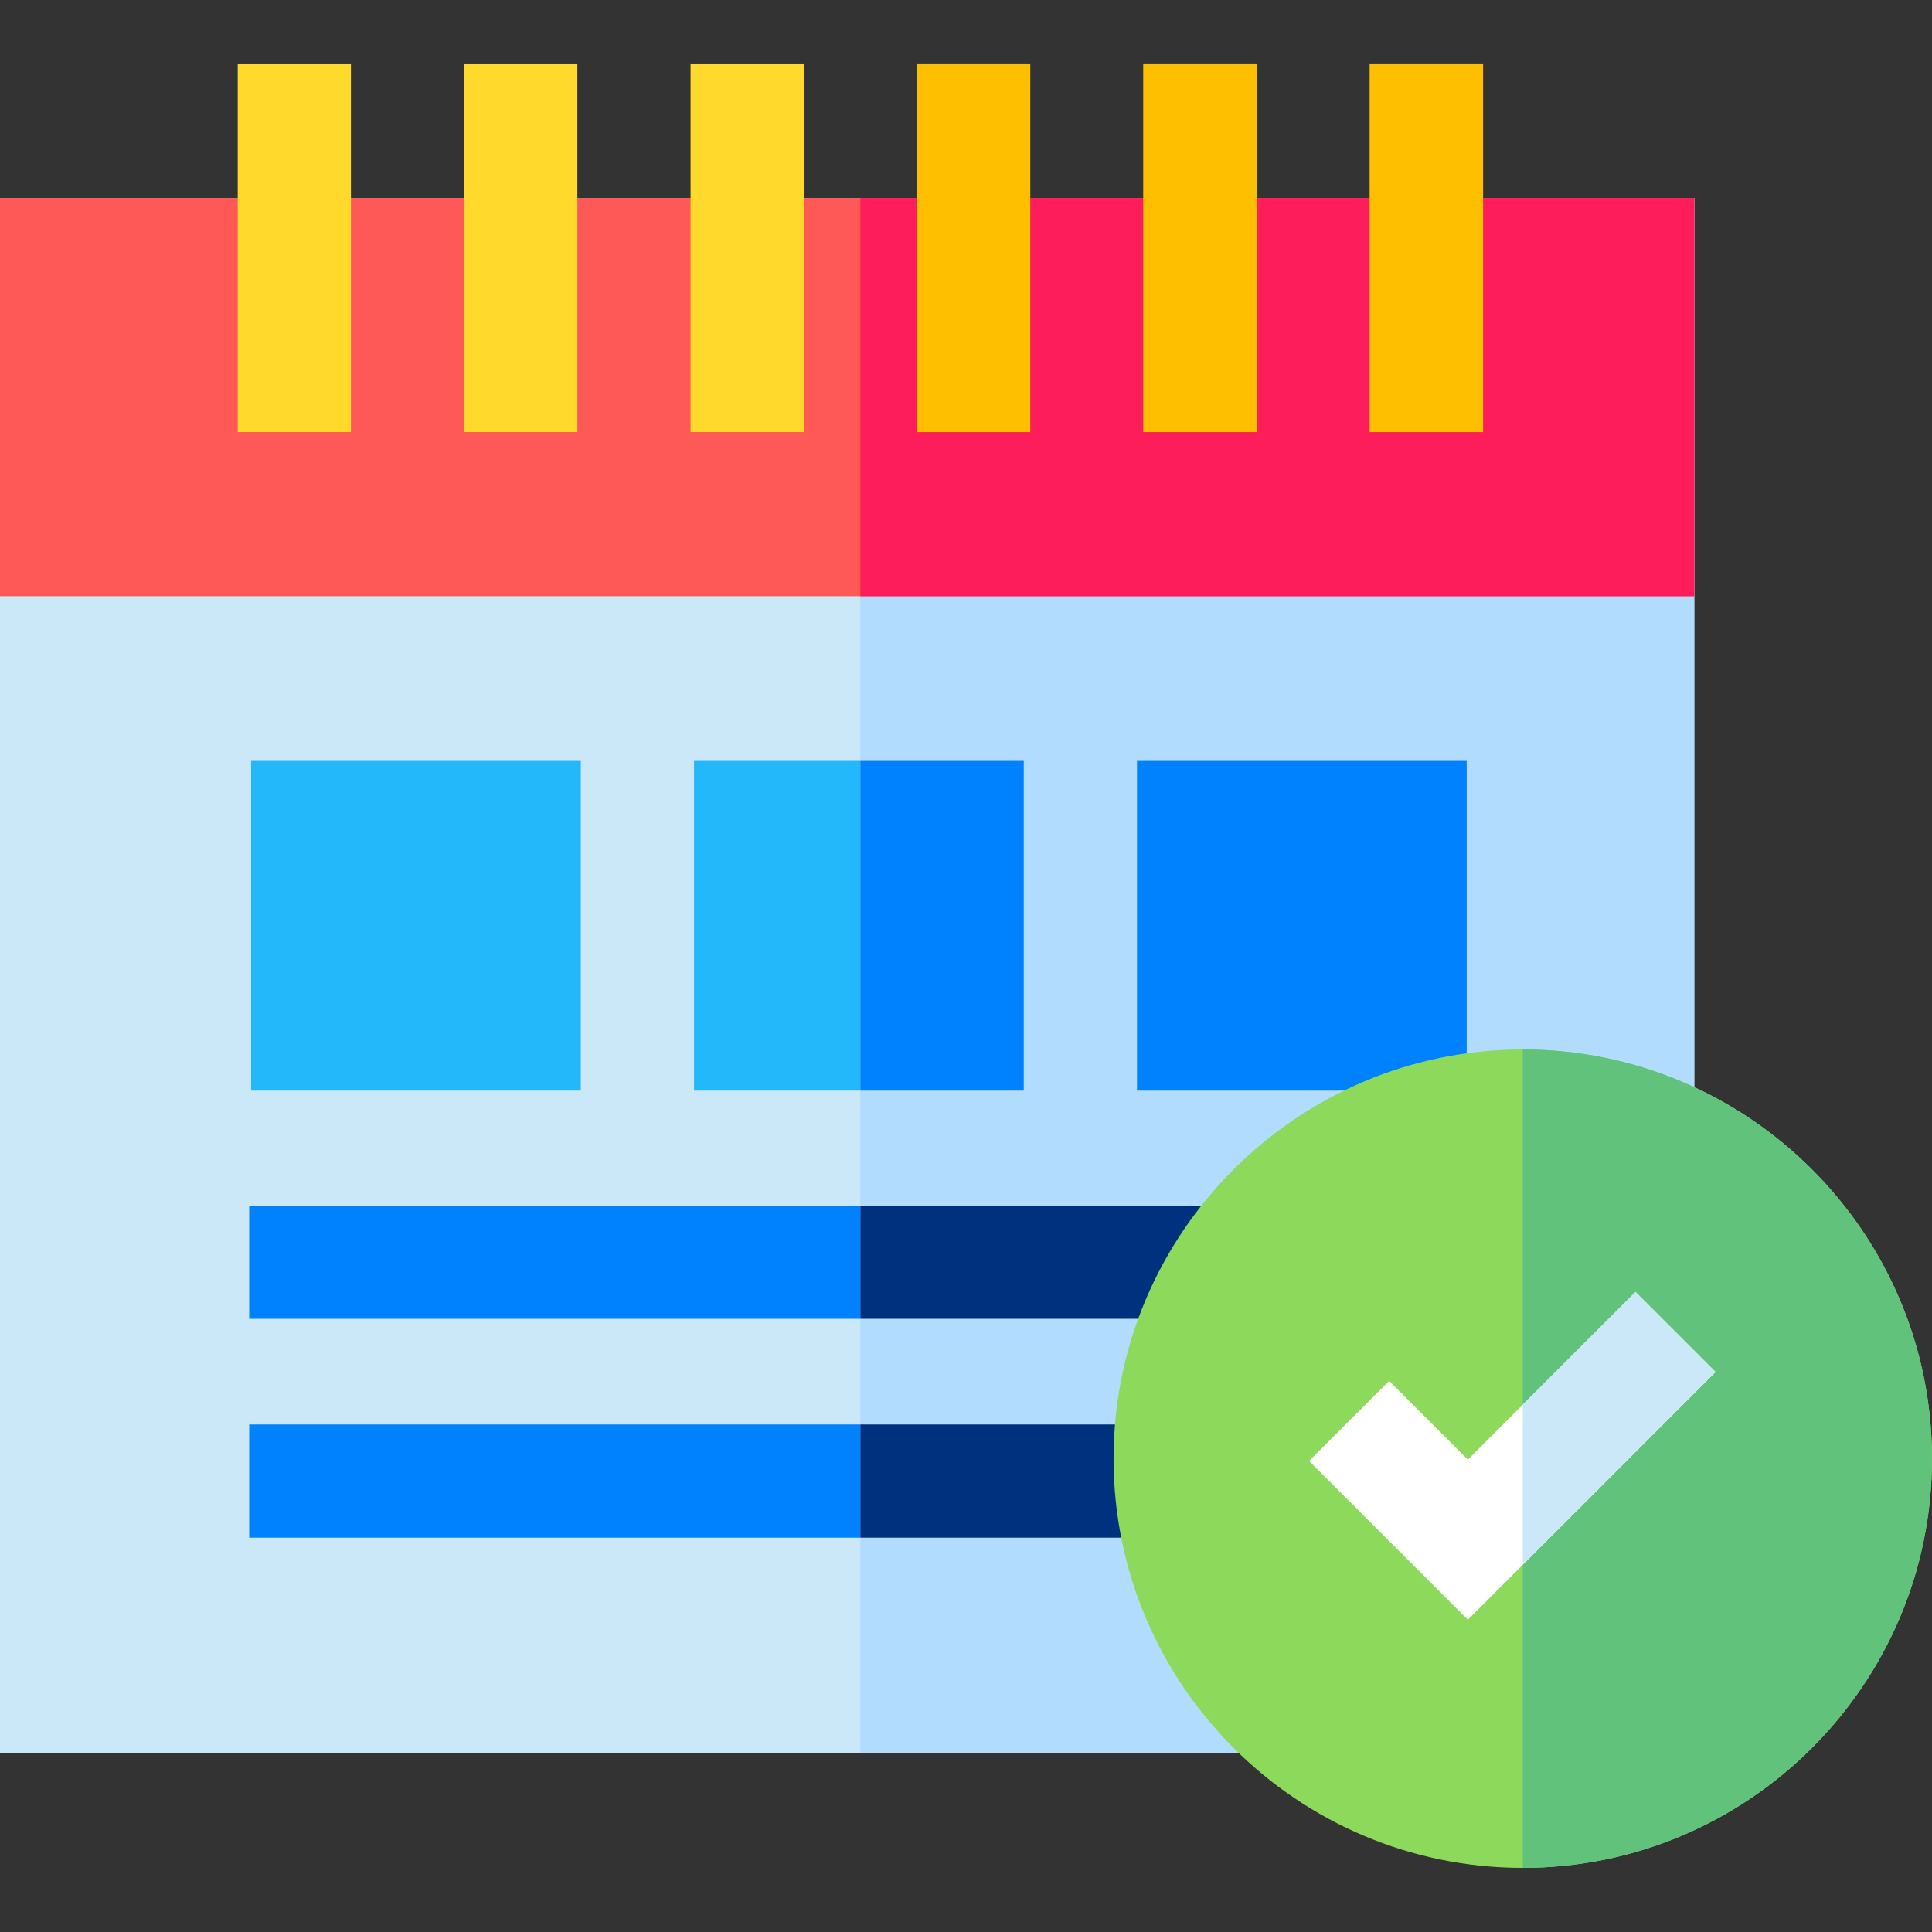 <svg width="85" height="85" viewBox="0 0 85 85" fill="none" xmlns="http://www.w3.org/2000/svg">
<rect x="0" y="0" width="85" height="85" fill="#333333" stroke="none"/>
<path d="M74.541 49.696V8.705H0V77.113H55.004L74.541 49.696Z" fill="#CBE8F8"/>
<path d="M25.554 33.475H11.048V47.981H25.554V33.475Z" fill="#22B8F9"/>
<path d="M45.042 33.475H30.535V47.981H45.042V33.475Z" fill="#22B8F9"/>
<path d="M64.529 33.475H50.023V47.981H64.529V33.475Z" fill="#22B8F9"/>
<path d="M54.086 53.04H10.965V58.021H54.086V53.04Z" fill="#0082FF"/>
<path d="M51.488 62.67H10.965V67.65H51.488V62.67Z" fill="#0082FF"/>
<path d="M37.852 8.705V77.113H55.004L74.541 49.696V8.705H37.852Z" fill="#B2DCFD"/>
<path d="M45.042 33.475H37.852V47.981H45.042V33.475Z" fill="#0082FF"/>
<path d="M64.529 33.475H50.023V47.981H64.529V33.475Z" fill="#0082FF"/>
<path d="M54.086 53.04H37.852V58.021H54.086V53.04Z" fill="#00317E"/>
<path d="M51.488 62.67H37.852V67.65H51.488V62.67Z" fill="#00317E"/>
<path d="M66.996 46.171C57.069 46.171 48.992 54.248 48.992 64.175C48.992 74.103 57.069 82.179 66.996 82.179C76.923 82.179 85 74.103 85 64.175C85 54.248 76.924 46.171 66.996 46.171Z" fill="#8CD95B"/>
<path d="M66.996 46.171V82.179C76.923 82.179 85 74.103 85 64.175C85 54.248 76.924 46.171 66.996 46.171Z" fill="#61C27C"/>
<path d="M64.579 71.26L57.595 64.276L61.117 60.754L64.579 64.216L71.956 56.84L75.478 60.361L64.579 71.26Z" fill="white"/>
<path d="M66.996 68.843L75.478 60.361L71.956 56.84L66.996 61.8V68.843Z" fill="#CBE8F8"/>
<path d="M74.541 8.705H0V26.228H74.541V8.705Z" fill="#FE5957"/>
<path d="M74.541 8.705H37.852V26.228H74.541V8.705Z" fill="#FC1D5A"/>
<path d="M15.44 2.821H10.46V19.007H15.44V2.821Z" fill="#FFDA2D"/>
<path d="M25.402 2.821H20.421V19.007H25.402V2.821Z" fill="#FFDA2D"/>
<path d="M35.363 2.821H30.383V19.007H35.363V2.821Z" fill="#FFDA2D"/>
<path d="M45.325 2.821H40.344V19.007H45.325V2.821Z" fill="#FFDA2D"/>
<path d="M55.286 2.821H50.306V19.007H55.286V2.821Z" fill="#FFDA2D"/>
<path d="M65.248 2.821H60.267V19.007H65.248V2.821Z" fill="#FFDA2D"/>
<path d="M45.325 2.821H40.344V19.007H45.325V2.821Z" fill="#FDBF00"/>
<path d="M55.286 2.821H50.306V19.007H55.286V2.821Z" fill="#FDBF00"/>
<path d="M65.248 2.821H60.267V19.007H65.248V2.821Z" fill="#FDBF00"/>
</svg>
